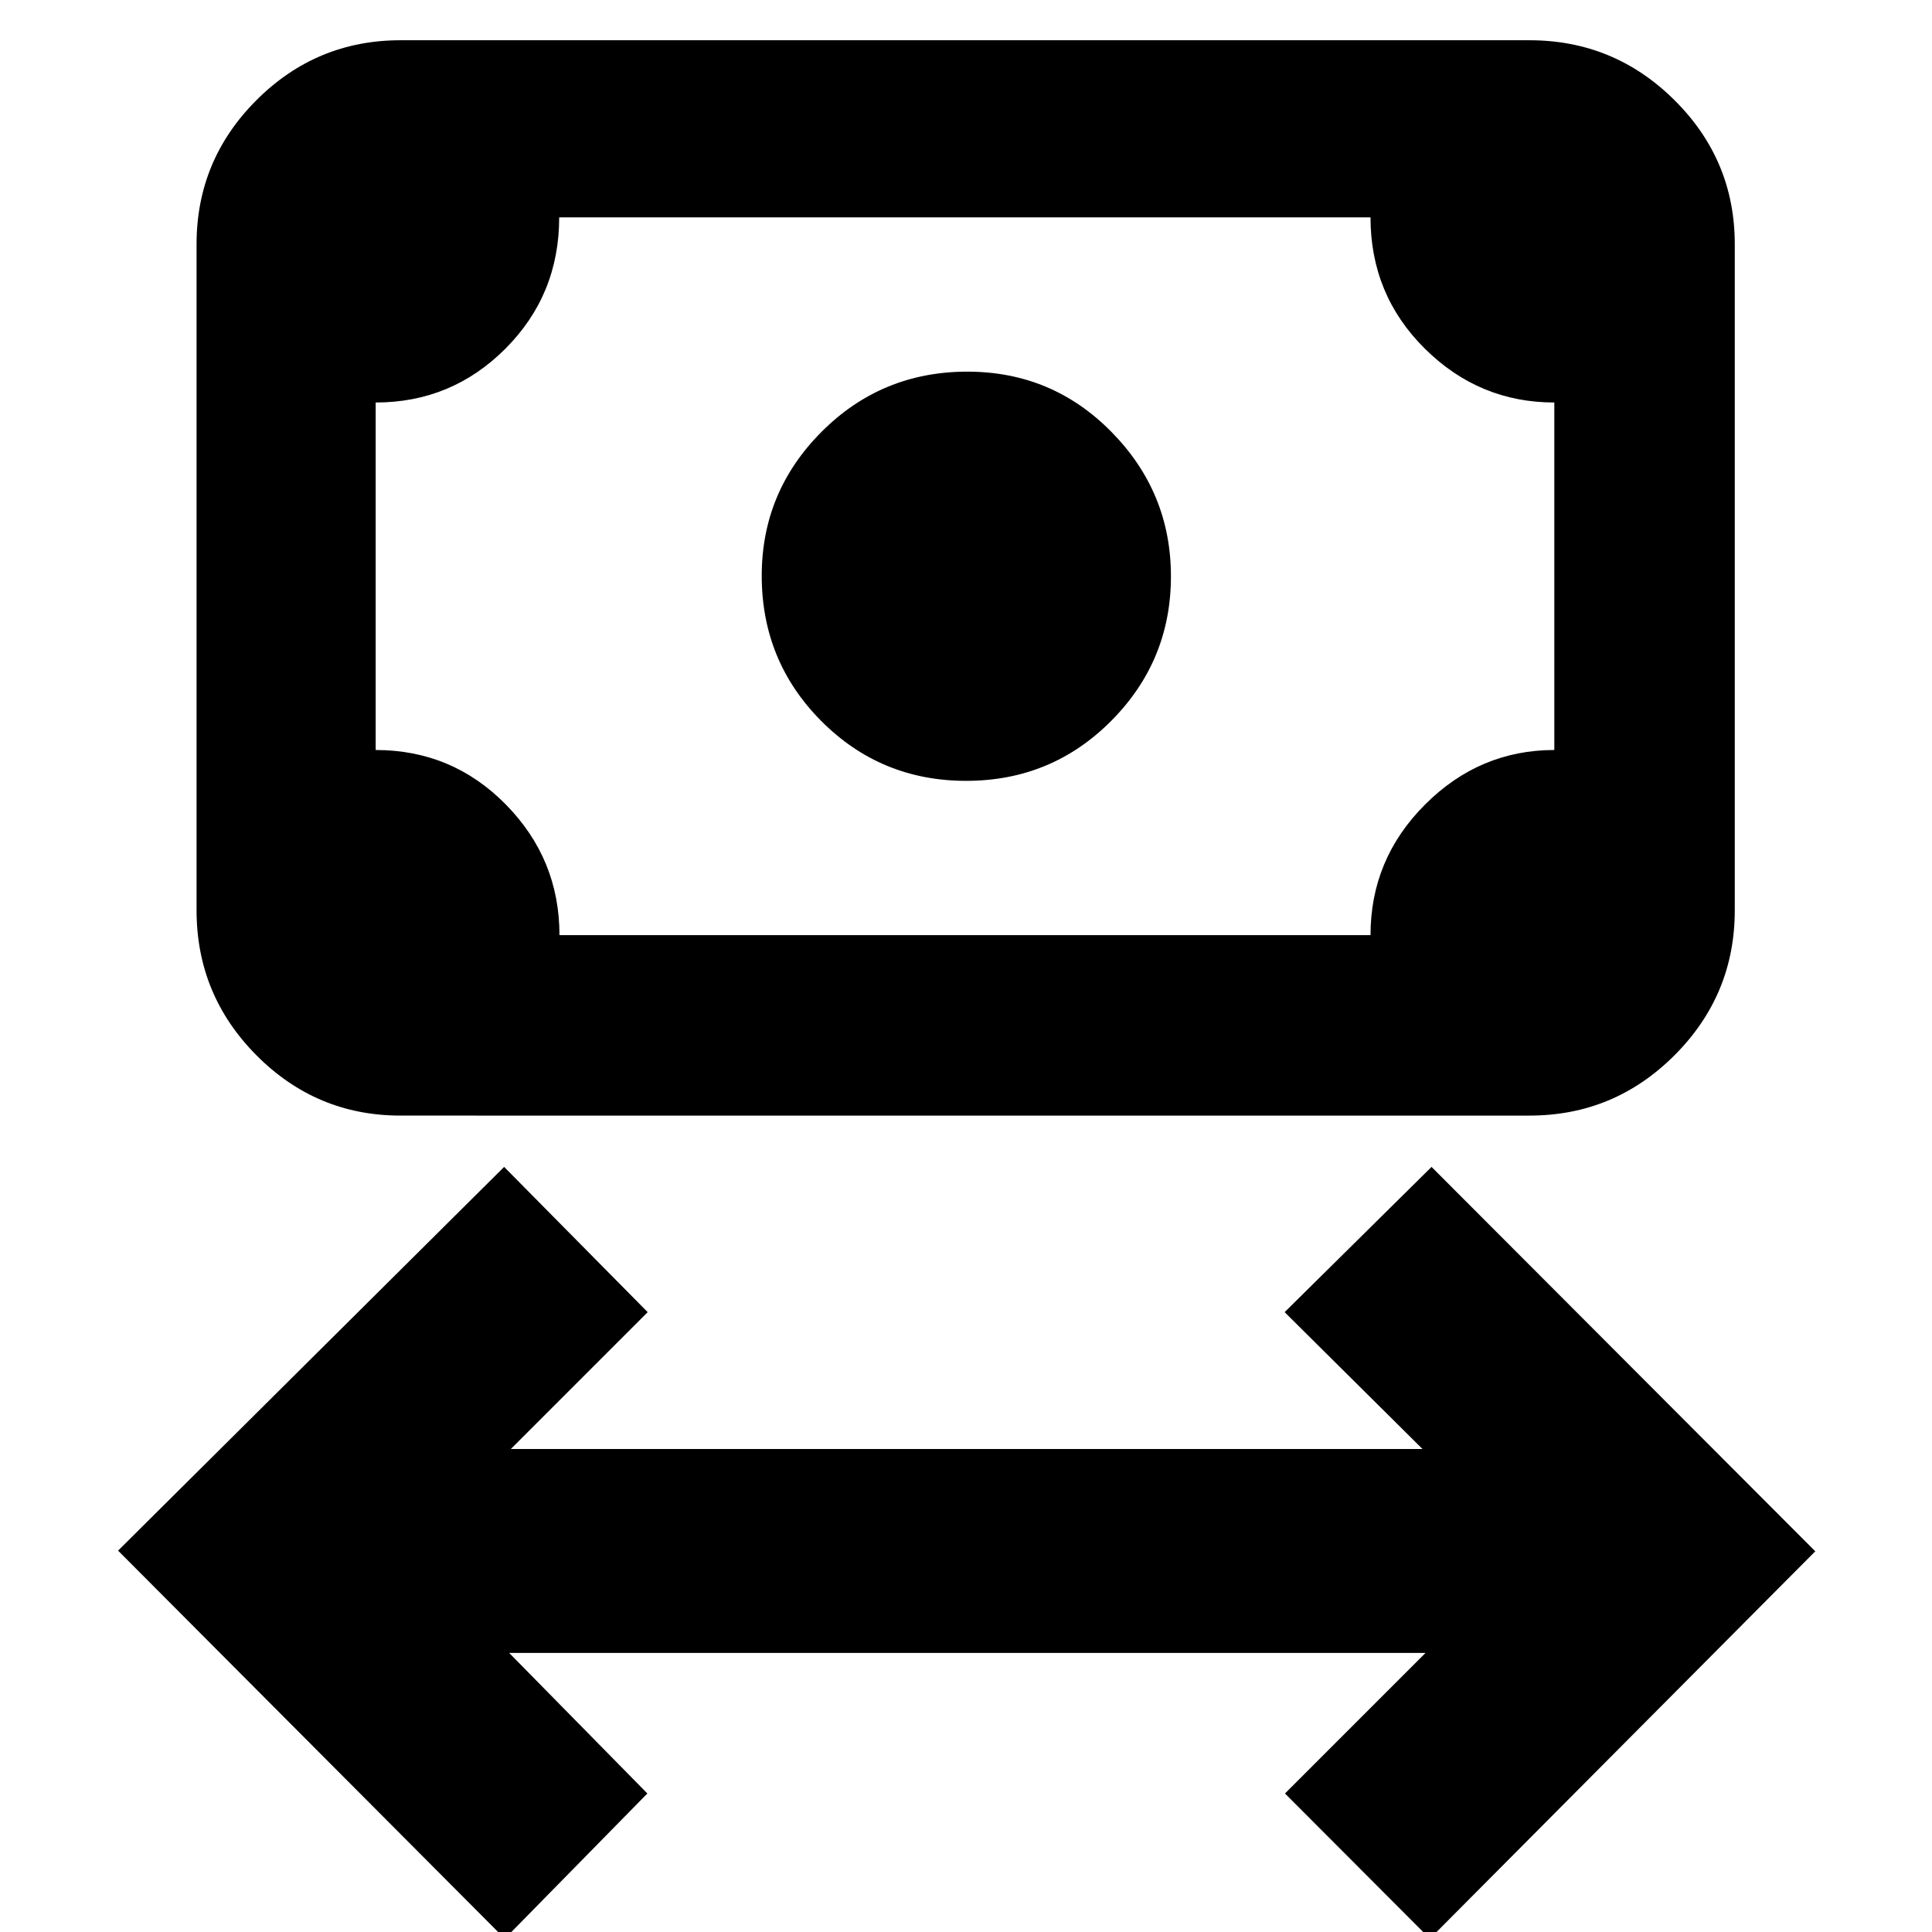 <svg xmlns="http://www.w3.org/2000/svg" height="40" viewBox="0 -960 960 960" width="40"><path d="M250.83 3.33 58.67-189.5 250.5-380.17 321.83-308l-68 68h453l-68.5-68 73-72.17 190.67 191L710.5 3.33l-72-72.16 69.83-69.84H253l68.67 69.84-70.84 72.16ZM480.09-572q-42.42 0-72.01-29.74-29.58-29.74-29.58-72.17 0-41.76 29.8-71.59 29.8-29.83 72.38-29.83 42.15 0 71.65 30 29.5 30 29.5 71.72 0 41.94-29.65 71.78Q522.52-572 480.09-572ZM199-405.67q-41.8 0-71.57-29.96-29.76-29.96-29.76-72.04v-331q0-41.8 29.76-71.56Q157.2-940 199-940h561q42.08 0 72.04 29.77Q862-880.47 862-838.67v331q0 42.08-29.96 72.04-29.96 29.96-72.04 29.96H199Zm79-89.66h403q0-37.84 27.12-64.92t64.21-27.08V-760Q735-760 708-786.75T681-852H277.86q0 38.5-26.72 65.25Q224.43-760 186.67-760v172.67q38 0 64.66 27.08Q278-533.17 278-495.33Zm-91.33 0V-852v356.67Z"/></svg>